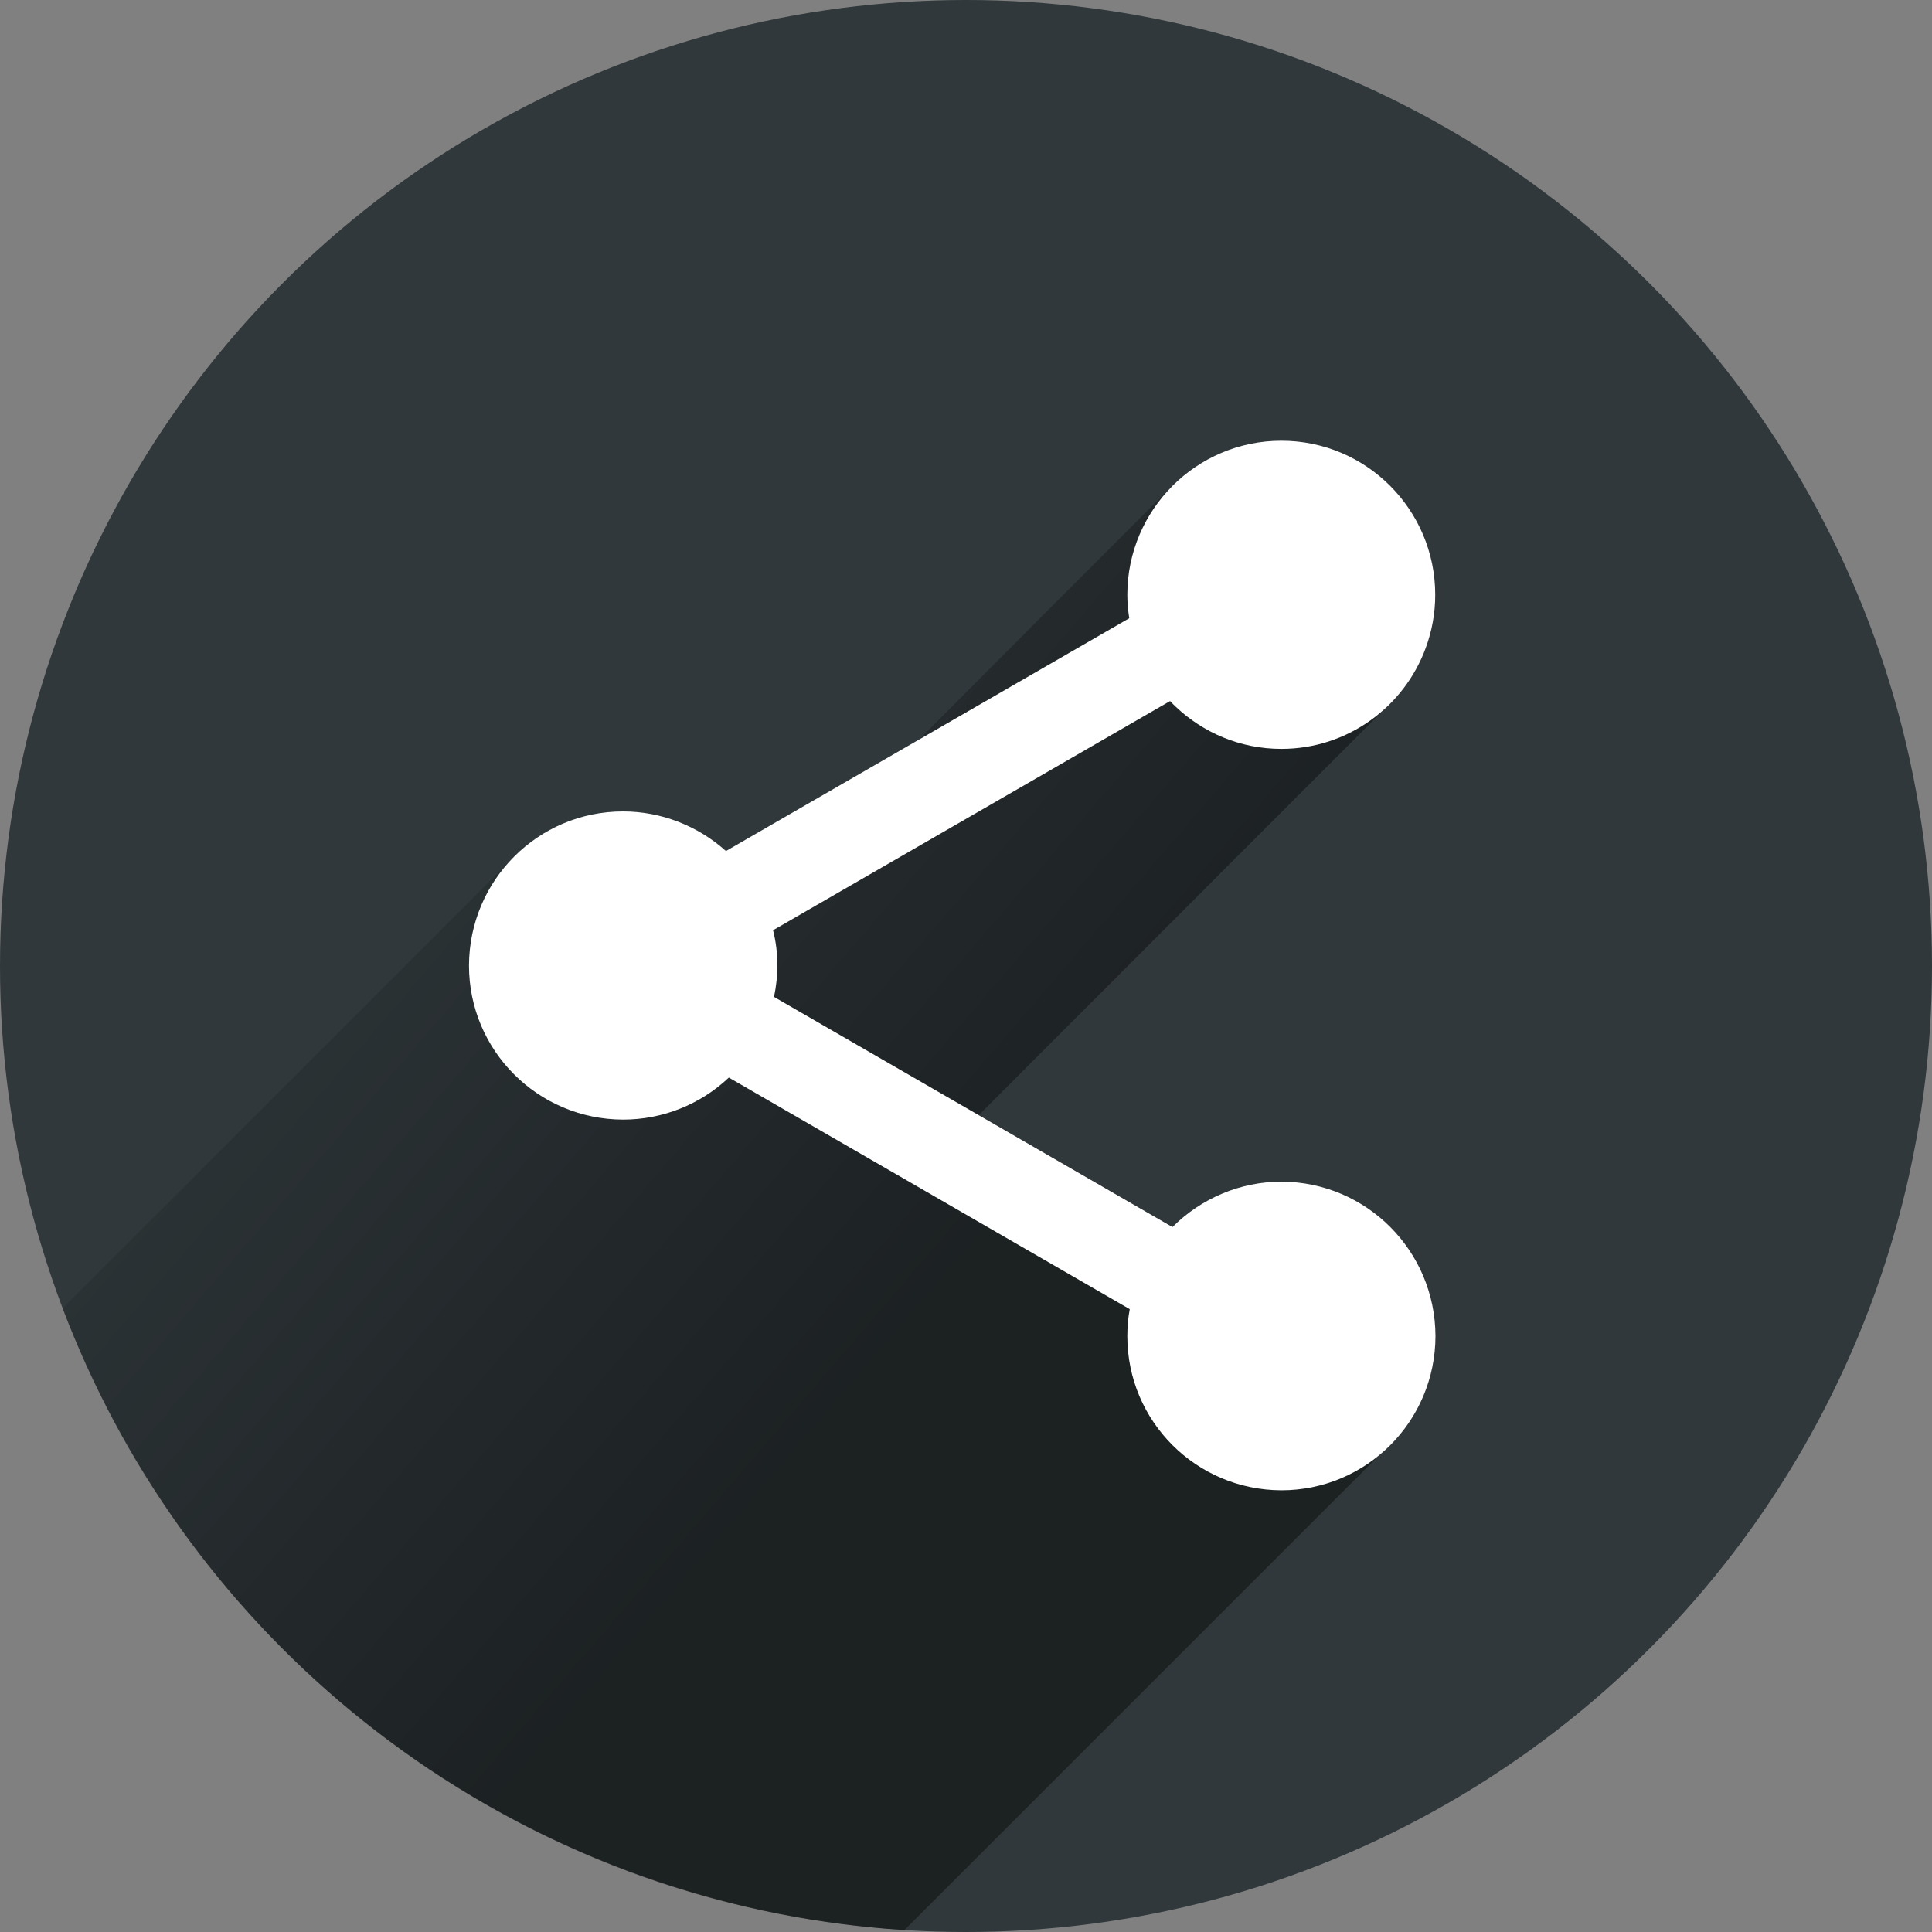 <?xml version="1.0" encoding="utf-8"?>
<!-- Generator: Adobe Illustrator 19.1.0, SVG Export Plug-In . SVG Version: 6.00 Build 0)  -->
<svg version="1.1"
	 id="svg5346" xmlns:rdf="http://www.w3.org/1999/02/22-rdf-syntax-ns#" xmlns:svg="http://www.w3.org/2000/svg" xmlns:cc="http://creativecommons.org/ns#" xmlns:dc="http://purl.org/dc/elements/1.1/"
	 xmlns="http://www.w3.org/2000/svg" xmlns:xlink="http://www.w3.org/1999/xlink" x="0px" y="0px" viewBox="-20 -102.7 800 800"
	 style="enable-background:new -20 -102.7 800 800;" xml:space="preserve">
<rect x="-20" y="-102.7" width="800" height="800" fill="#808080" stroke="none"/>
<style type="text/css">
	.st0{fill:#30383B;}
	.st1{opacity:0.42;fill:url(#SVGID_1_);enable-background:new    ;}
	.st2{fill:#FFFFFF;}
</style>
<circle id="path5900" class="st0" cx="380" cy="297.3" r="400"/>
<linearGradient id="SVGID_1_" gradientUnits="userSpaceOnUse" x1="379.034" y1="677.787" x2="98.999" y2="437.466" gradientTransform="matrix(1 0 0 1 0 -253.802)">
	<stop  offset="0" style="stop-color:#000000"/>
	<stop  offset="1" style="stop-color:#000000;stop-opacity:0"/>
</linearGradient>
<path class="st1" d="M354.5,696.5l199.6-199.6l-88.6-91.6L385.3,359l168.8-168.9l-58.5-60.4l0.7-1.6l-30.9-29.6l-55,55l-50,50.2
	c-40.7,69.1-124,57.8-168.9,49.8L5.9,439.1C60.2,582.5,194.6,686.5,354.5,696.5z"/>
<path class="st2" d="M510.6,386.6C510.5,386.6,510.5,386.6,510.6,386.6c-16.9,0-33.1,6.8-45.1,18.8l-165-95.3
	c0.9-4.3,1.4-8.7,1.4-13.1c0-4.9-0.6-9.8-1.8-14.5l164.4-94.9c0.1,0.1,0.1,0.1,0.2,0.2c0.7,0.7,1.3,1.4,2,2l0.1,0.1
	c11.4,10.8,26.8,17.5,43.8,17.5c27.5,0,50.9-17.5,59.8-41.9c2.5-6.8,3.9-14.2,3.9-21.9c0-35.2-28.5-63.8-63.7-63.8l0,0l0,0
	c-35.2,0-63.8,28.6-63.8,63.8l0,0c0,3.2,0.3,6.5,0.8,9.7l-167,96.4c-11.7-10.5-26.9-16.4-42.6-16.4c-35.2,0-63.7,28.5-63.8,63.8
	c0,35.2,28.5,63.7,63.8,63.8c16.3,0,31.9-6.2,43.8-17.4l166,95.9c-0.7,3.7-1,7.4-1,11.2c0,35.2,28.5,63.7,63.8,63.8
	c35.2,0,63.7-28.5,63.8-63.8C574.3,415.2,545.8,386.7,510.6,386.6z"/>
</svg>
